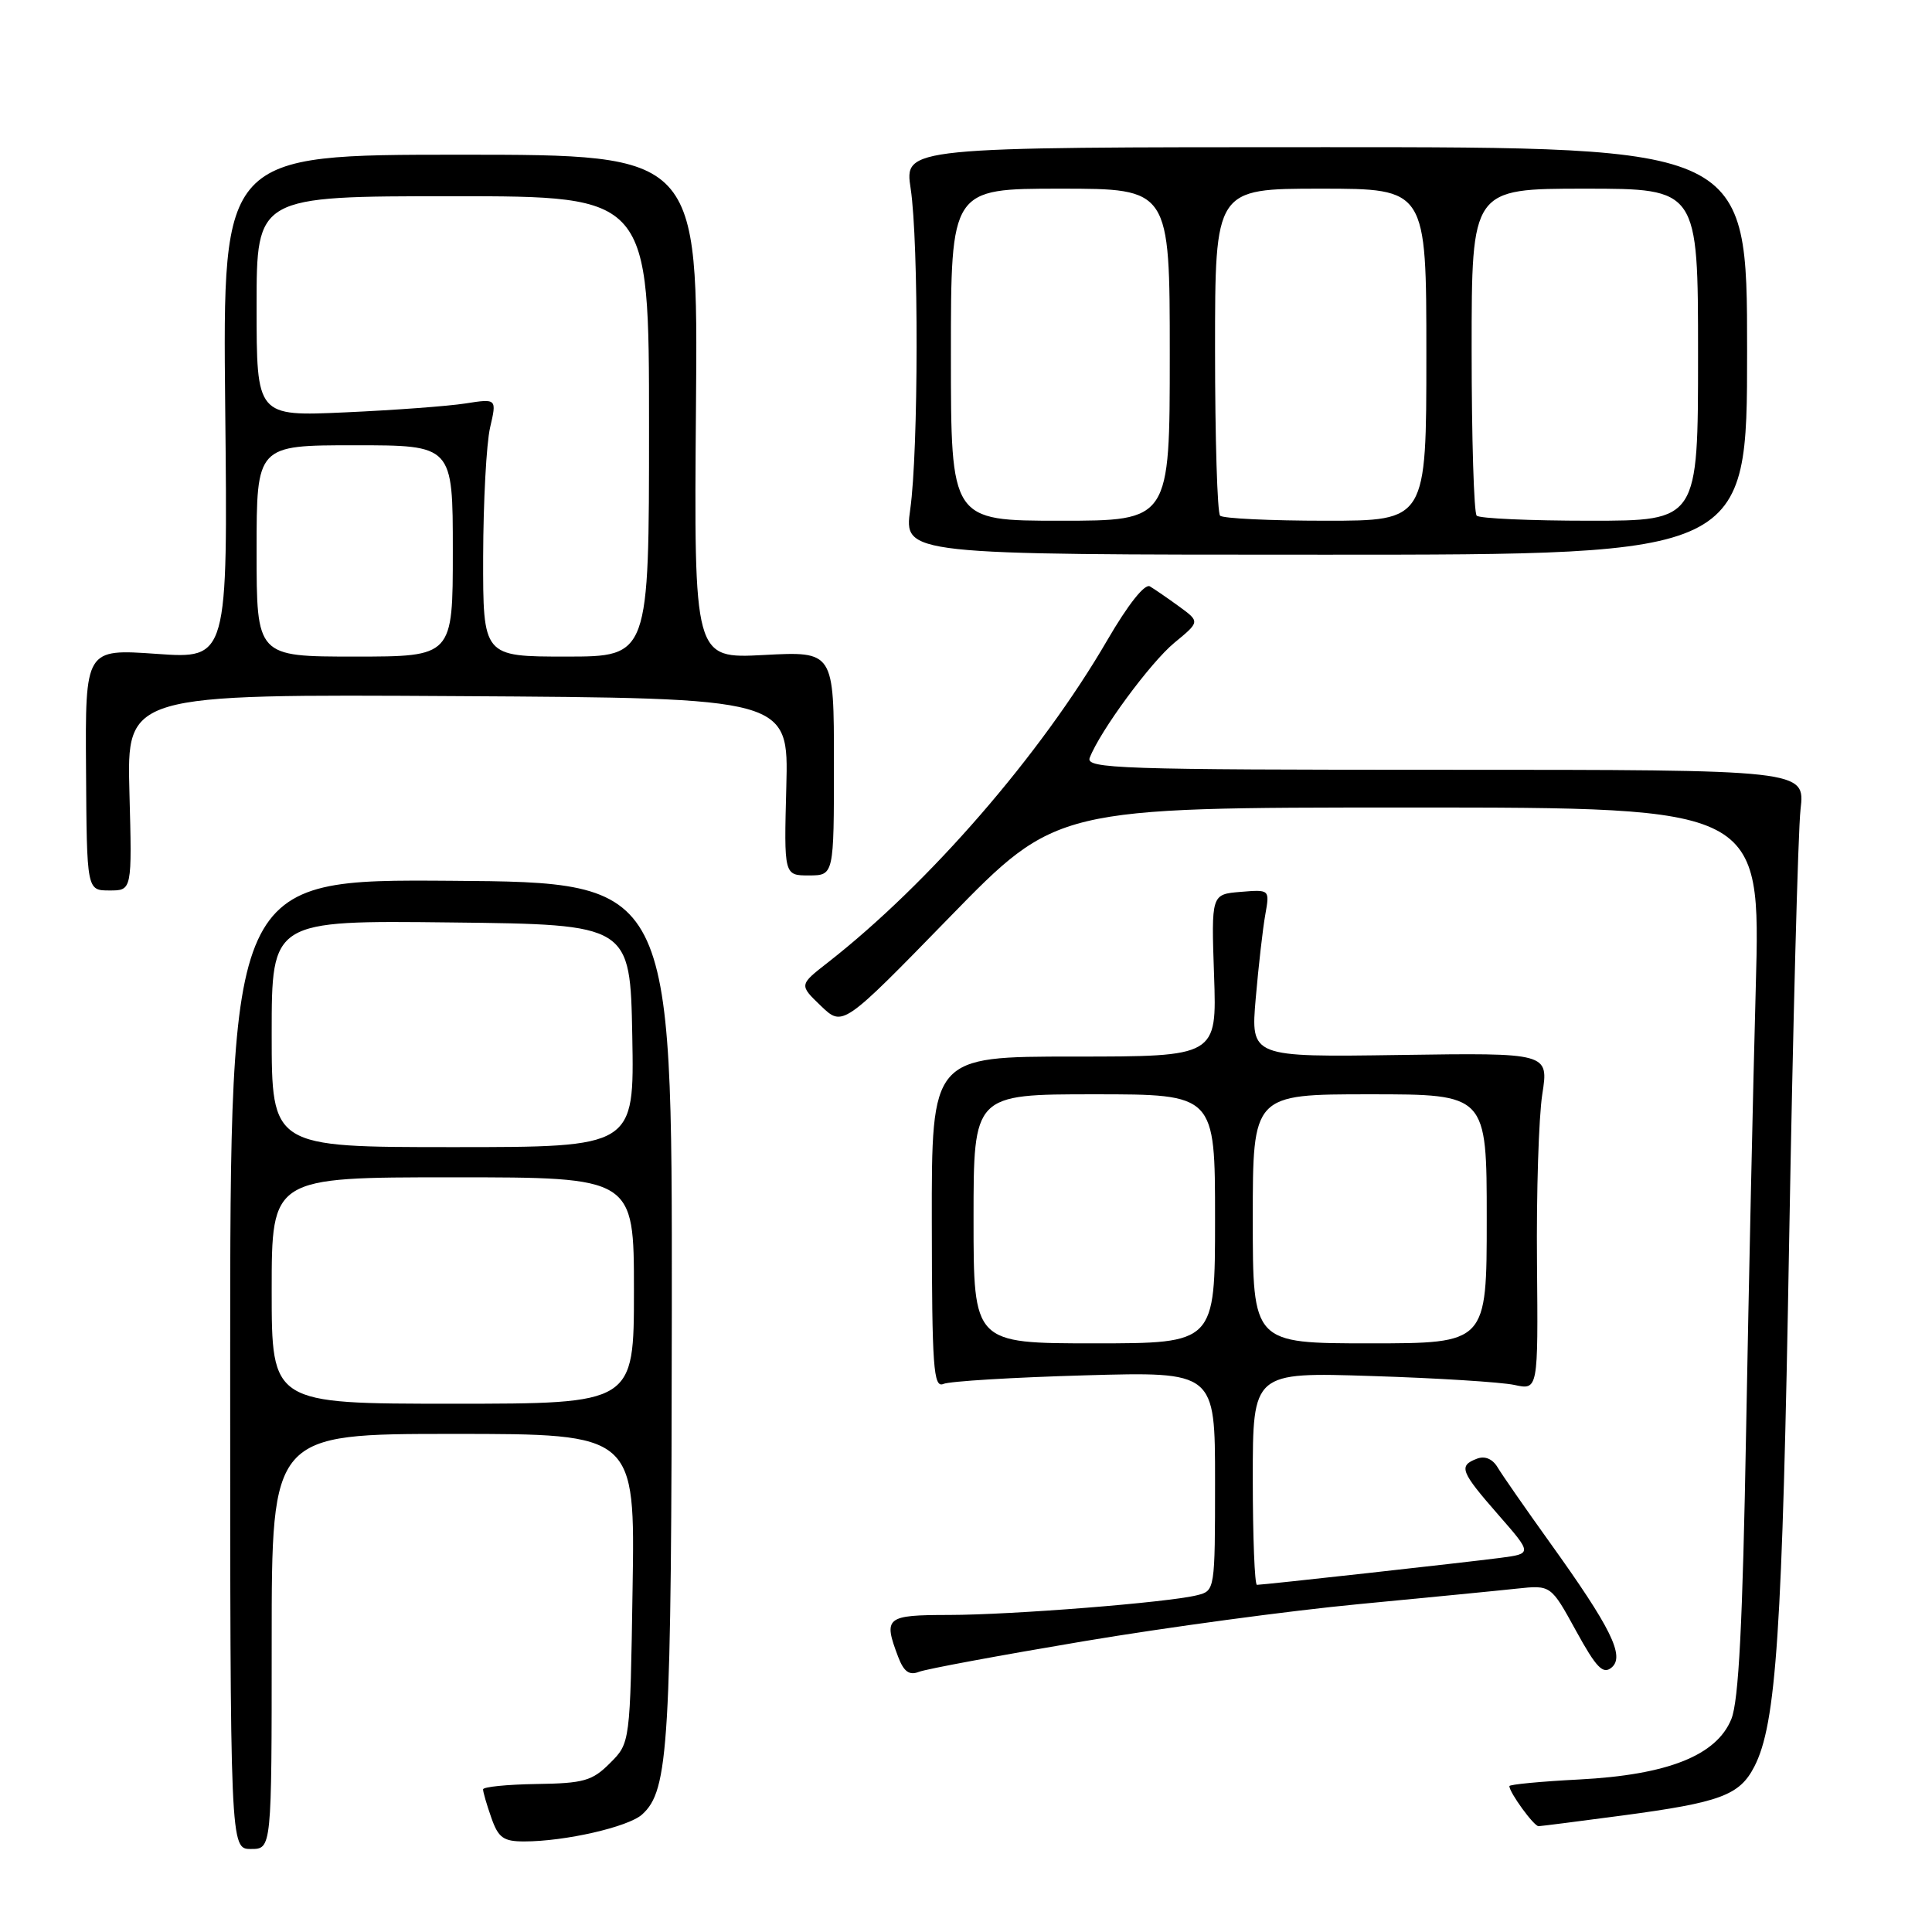 <?xml version="1.0" encoding="UTF-8" standalone="no"?>
<!DOCTYPE svg PUBLIC "-//W3C//DTD SVG 1.1//EN" "http://www.w3.org/Graphics/SVG/1.1/DTD/svg11.dtd" >
<svg xmlns="http://www.w3.org/2000/svg" xmlns:xlink="http://www.w3.org/1999/xlink" version="1.1" viewBox="0 0 256 256">
 <g >
 <path fill="currentColor"
d=" M 36.00 217.50 C 36.00 190.00 36.00 190.00 60.07 190.00 C 84.15 190.00 84.15 190.00 83.82 210.48 C 83.50 230.96 83.50 230.96 80.83 233.62 C 78.48 235.98 77.35 236.30 71.09 236.39 C 67.20 236.45 64.01 236.77 64.01 237.10 C 64.00 237.43 64.49 239.12 65.10 240.85 C 66.03 243.52 66.70 244.00 69.46 244.00 C 74.87 244.00 83.25 242.08 85.08 240.43 C 88.63 237.22 88.97 231.48 89.02 173.58 C 89.06 116.92 89.06 116.92 59.78 116.71 C 30.50 116.50 30.50 116.50 30.50 180.75 C 30.50 245.00 30.50 245.00 33.25 245.00 C 36.00 245.00 36.00 245.00 36.00 217.50 Z  M 215.00 240.56 C 227.96 238.83 230.49 237.89 232.45 234.10 C 235.37 228.45 236.18 216.34 237.07 164.50 C 237.57 135.90 238.25 110.14 238.58 107.25 C 239.19 102.00 239.19 102.00 191.49 102.00 C 148.44 102.00 143.85 101.85 144.39 100.42 C 145.75 96.87 152.44 87.79 155.61 85.17 C 159.00 82.38 159.00 82.38 156.25 80.37 C 154.74 79.27 152.99 78.07 152.37 77.70 C 151.69 77.30 149.49 80.07 146.72 84.83 C 137.91 99.99 123.14 117.03 109.69 127.54 C 105.88 130.51 105.88 130.51 108.78 133.29 C 111.67 136.06 111.67 136.06 125.83 121.53 C 139.99 107.00 139.99 107.00 186.64 107.00 C 233.30 107.00 233.30 107.00 232.65 130.75 C 232.29 143.81 231.72 170.25 231.37 189.50 C 230.91 215.23 230.39 225.37 229.41 227.79 C 227.45 232.61 220.98 235.18 209.26 235.79 C 204.17 236.05 200.00 236.45 200.00 236.67 C 200.00 237.52 203.26 242.00 203.87 241.98 C 204.21 241.97 209.22 241.33 215.00 240.56 Z  M 143.50 217.49 C 154.50 215.64 170.93 213.42 180.00 212.56 C 189.07 211.69 198.53 210.77 201.00 210.50 C 205.50 210.02 205.50 210.02 208.82 216.07 C 211.52 220.99 212.41 221.91 213.54 220.96 C 215.34 219.47 213.48 215.70 205.34 204.36 C 202.13 199.88 199.02 195.41 198.44 194.43 C 197.76 193.30 196.75 192.88 195.69 193.29 C 193.23 194.23 193.52 194.98 198.52 200.70 C 203.04 205.87 203.04 205.87 198.77 206.43 C 193.99 207.05 167.40 210.00 166.55 210.00 C 166.25 210.00 166.00 203.66 166.00 195.91 C 166.00 181.82 166.00 181.82 181.75 182.33 C 190.41 182.60 198.92 183.14 200.66 183.51 C 203.81 184.20 203.81 184.20 203.66 167.35 C 203.57 158.08 203.89 148.03 204.36 145.00 C 205.22 139.50 205.22 139.50 185.47 139.79 C 165.72 140.08 165.72 140.08 166.39 132.29 C 166.76 128.01 167.33 123.01 167.66 121.18 C 168.25 117.86 168.25 117.86 164.37 118.18 C 160.50 118.50 160.50 118.50 160.87 129.25 C 161.24 140.00 161.24 140.00 142.34 140.00 C 123.44 140.00 123.44 140.00 123.47 162.01 C 123.49 181.20 123.69 183.94 125.00 183.38 C 125.82 183.02 134.26 182.51 143.75 182.24 C 161.00 181.75 161.00 181.75 161.00 196.27 C 161.00 210.68 160.98 210.79 158.64 211.37 C 154.81 212.34 134.12 213.98 125.75 213.99 C 117.37 214.00 117.02 214.29 119.01 219.54 C 119.76 221.51 120.48 222.03 121.76 221.53 C 122.72 221.15 132.50 219.34 143.50 217.49 Z  M 17.15 104.99 C 16.80 91.98 16.80 91.98 60.65 92.24 C 104.50 92.50 104.50 92.50 104.19 104.25 C 103.88 116.00 103.88 116.00 107.19 116.00 C 110.50 115.99 110.50 115.99 110.50 101.15 C 110.50 86.30 110.50 86.30 101.22 86.79 C 91.95 87.28 91.95 87.28 92.22 53.89 C 92.50 20.50 92.50 20.50 61.00 20.50 C 29.50 20.50 29.50 20.50 29.84 53.90 C 30.19 87.31 30.19 87.31 20.74 86.64 C 11.29 85.98 11.29 85.98 11.40 101.98 C 11.50 117.99 11.50 117.99 14.50 117.99 C 17.50 118.00 17.50 118.00 17.15 104.99 Z  M 231.50 46.50 C 231.50 19.50 231.50 19.50 175.67 19.50 C 119.83 19.50 119.83 19.50 120.67 25.00 C 121.74 32.09 121.71 59.73 120.61 67.50 C 119.77 73.50 119.77 73.50 175.63 73.50 C 231.50 73.50 231.50 73.50 231.50 46.50 Z  M 36.00 171.00 C 36.00 156.00 36.00 156.00 60.00 156.00 C 84.00 156.00 84.00 156.00 84.00 171.00 C 84.00 186.00 84.00 186.00 60.00 186.00 C 36.00 186.00 36.00 186.00 36.00 171.00 Z  M 36.00 136.98 C 36.00 121.96 36.00 121.96 59.75 122.23 C 83.50 122.50 83.50 122.50 83.78 137.25 C 84.05 152.00 84.05 152.00 60.03 152.00 C 36.00 152.00 36.00 152.00 36.00 136.98 Z  M 129.00 161.50 C 129.00 145.00 129.00 145.00 145.00 145.00 C 161.00 145.00 161.00 145.00 161.00 161.50 C 161.00 178.00 161.00 178.00 145.00 178.00 C 129.00 178.00 129.00 178.00 129.00 161.50 Z  M 166.00 161.50 C 166.00 145.00 166.00 145.00 181.50 145.00 C 197.00 145.00 197.00 145.00 197.00 161.50 C 197.00 178.00 197.00 178.00 181.50 178.00 C 166.00 178.00 166.00 178.00 166.00 161.50 Z  M 34.00 73.00 C 34.00 59.00 34.00 59.00 47.00 59.00 C 60.00 59.00 60.00 59.00 60.00 73.00 C 60.00 87.00 60.00 87.00 47.00 87.00 C 34.00 87.00 34.00 87.00 34.00 73.00 Z  M 64.02 73.75 C 64.04 66.46 64.45 58.77 64.94 56.65 C 65.83 52.81 65.83 52.81 61.67 53.46 C 59.37 53.82 52.21 54.35 45.75 54.64 C 34.00 55.17 34.00 55.17 34.00 40.58 C 34.00 26.00 34.00 26.00 60.00 26.00 C 86.00 26.00 86.00 26.00 86.00 56.50 C 86.00 87.00 86.00 87.00 75.00 87.00 C 64.00 87.00 64.00 87.00 64.02 73.75 Z  M 126.00 47.00 C 126.00 25.00 126.00 25.00 140.50 25.00 C 155.00 25.00 155.00 25.00 155.00 47.00 C 155.00 69.00 155.00 69.00 140.50 69.00 C 126.00 69.00 126.00 69.00 126.00 47.00 Z  M 161.67 68.33 C 161.30 67.97 161.00 58.07 161.00 46.33 C 161.00 25.00 161.00 25.00 175.00 25.00 C 189.00 25.00 189.00 25.00 189.00 47.00 C 189.00 69.00 189.00 69.00 175.67 69.00 C 168.33 69.00 162.03 68.70 161.67 68.33 Z  M 195.67 68.33 C 195.30 67.97 195.00 58.07 195.00 46.33 C 195.00 25.00 195.00 25.00 210.00 25.00 C 225.00 25.00 225.00 25.00 225.00 47.00 C 225.00 69.00 225.00 69.00 210.67 69.00 C 202.78 69.00 196.03 68.70 195.67 68.33 Z "/>
</g>
</svg>